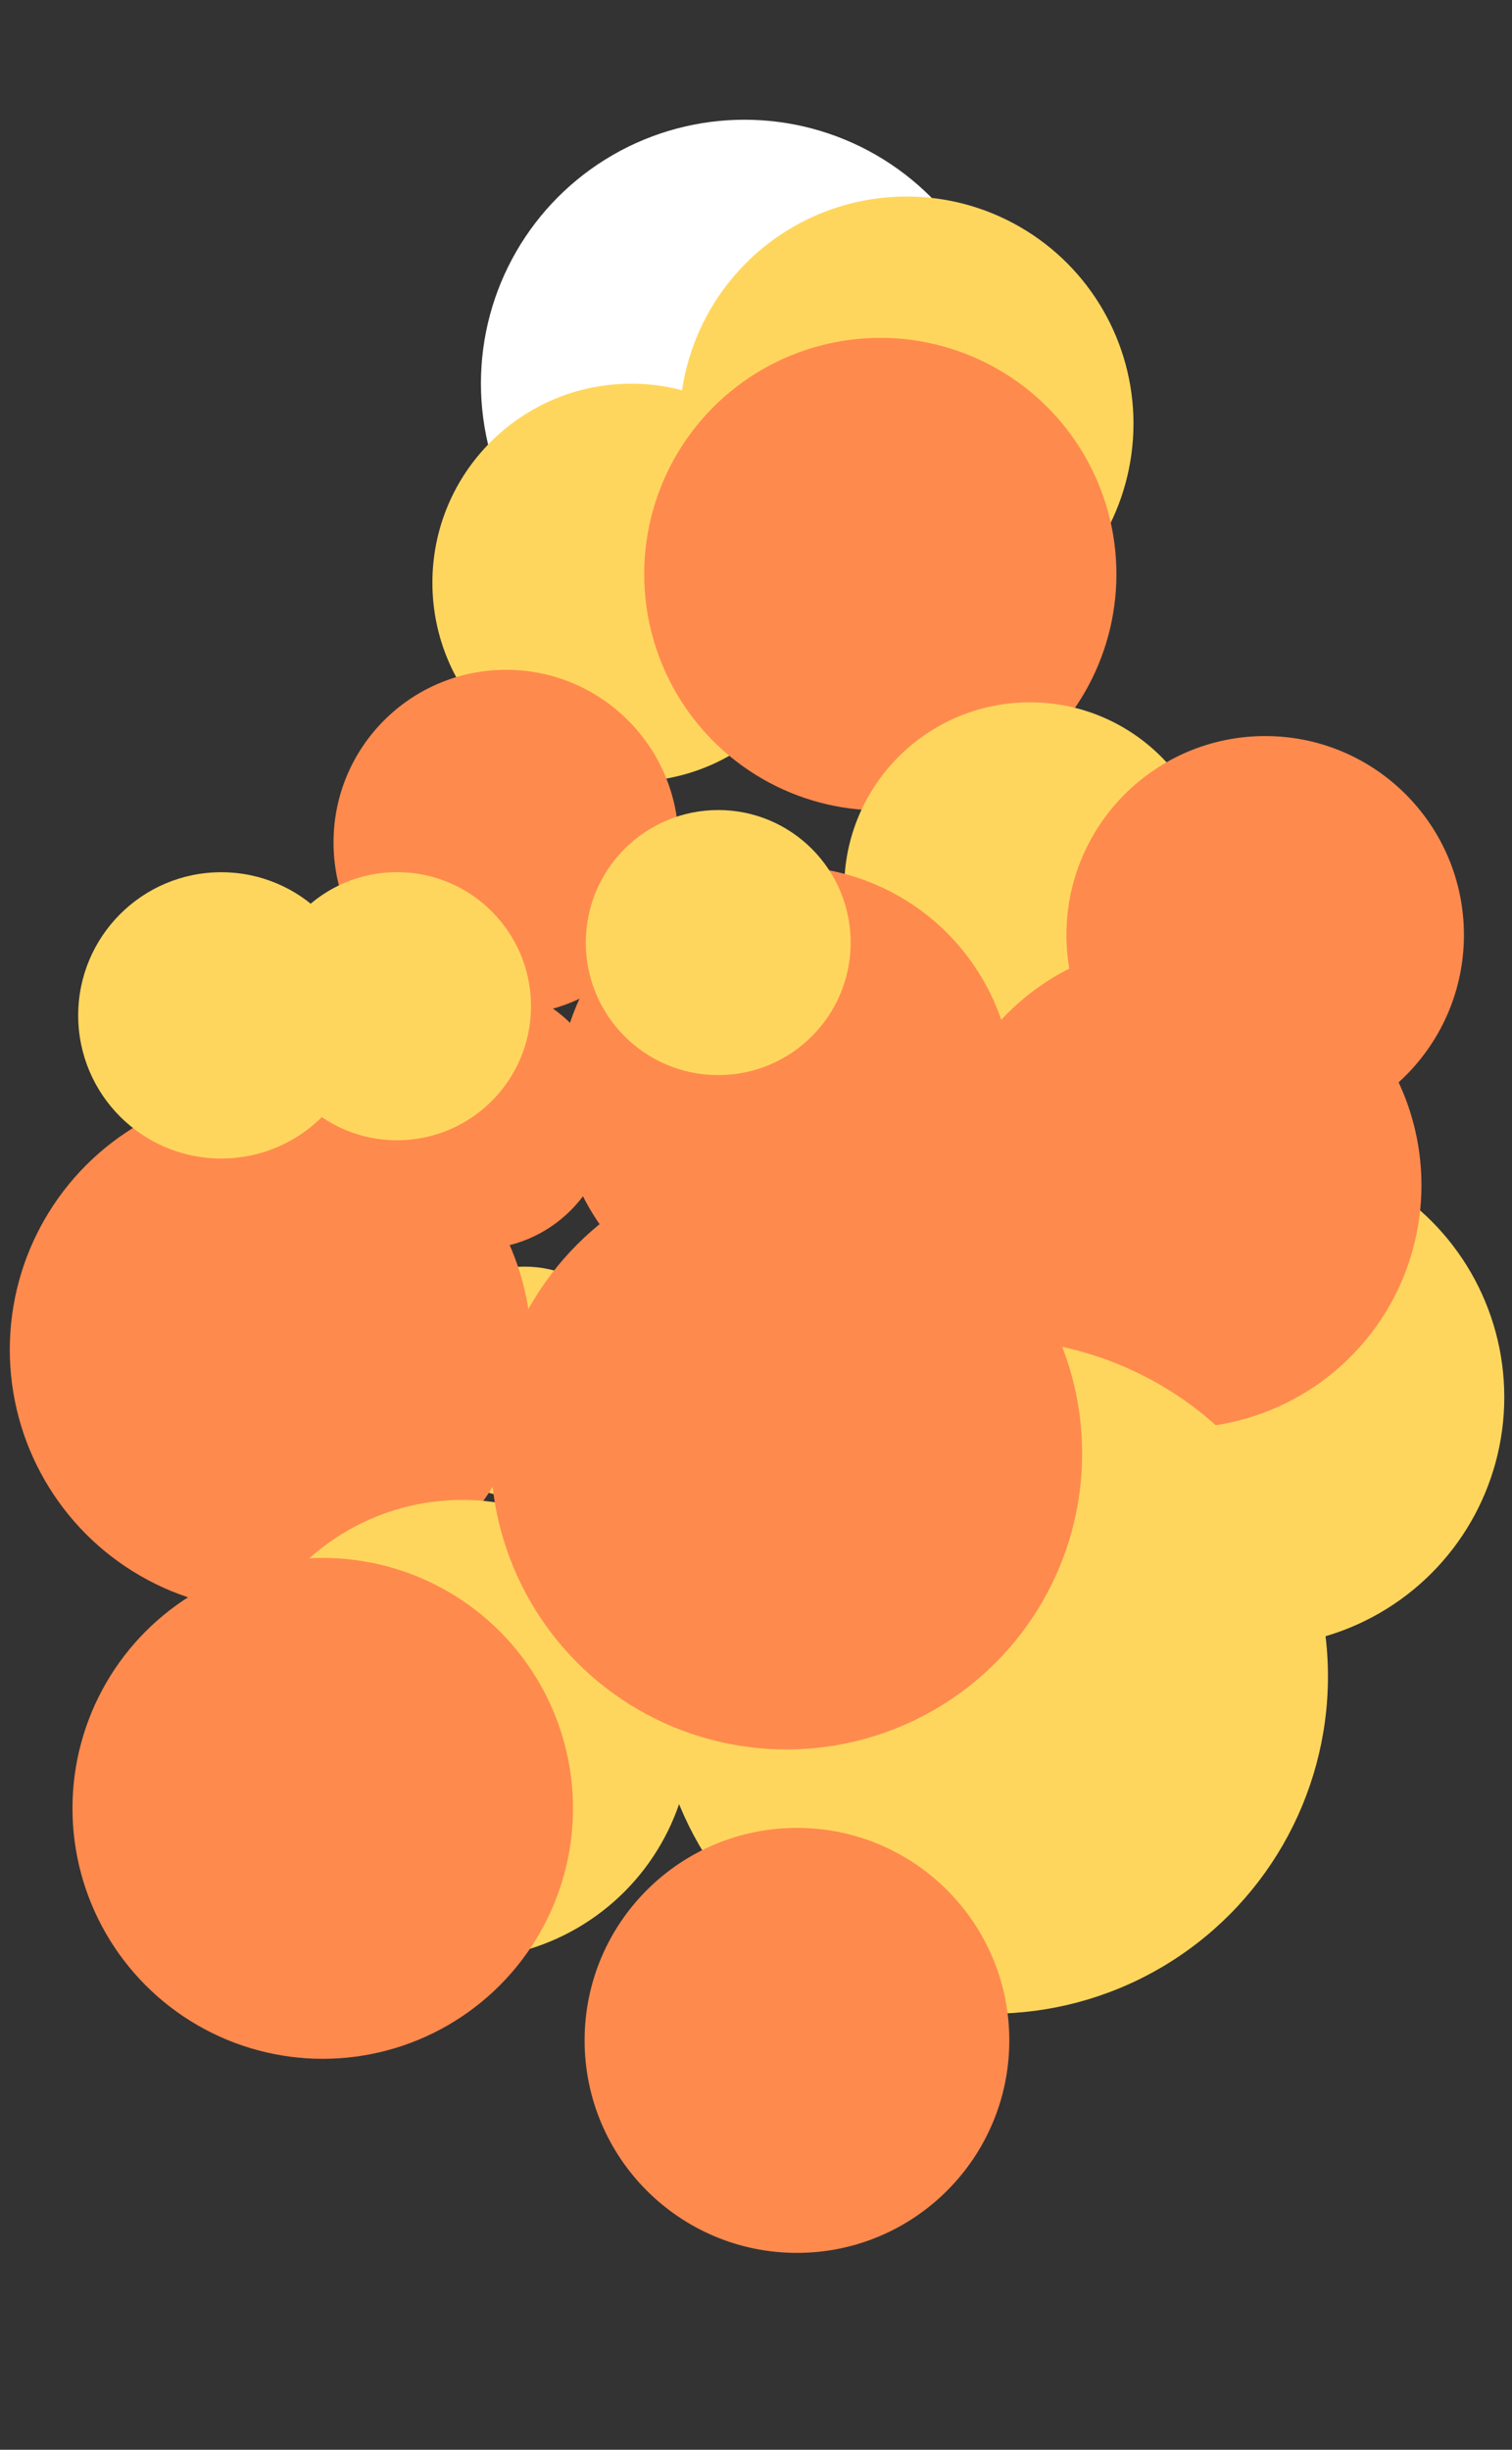 <?xml version="1.0" encoding="UTF-8" standalone="no"?>
<!-- Created with Inkscape (http://www.inkscape.org/) -->

<svg
   xmlns:dc="http://purl.org/dc/elements/1.1/"
   xmlns:cc="http://creativecommons.org/ns#"
   xmlns:rdf="http://www.w3.org/1999/02/22-rdf-syntax-ns#"
   xmlns:svg="http://www.w3.org/2000/svg"
   xmlns="http://www.w3.org/2000/svg"
   xmlns:sodipodi="http://sodipodi.sourceforge.net/DTD/sodipodi-0.dtd"
   xmlns:inkscape="http://www.inkscape.org/namespaces/inkscape"
   width="63"
   height="102"
   viewBox="0 0 16.669 26.988"
   version="1.1"
   id="svg9309"
   inkscape:version="0.92.4 (5da689c313, 2019-01-14)"
   sodipodi:docname="explosion9.svg">
  <rect x="0" y="0" width="16.669" height="26.988" fill="#333333" stroke="none"/>
  <defs
     id="defs9303" />
  <sodipodi:namedview
     id="base"
     pagecolor="#ffffff"
     bordercolor="#666666"
     borderopacity="1.0"
     inkscape:pageopacity="0.0"
     inkscape:pageshadow="2"
     inkscape:zoom="7.9195959"
     inkscape:cx="22.301735"
     inkscape:cy="56.435206"
     inkscape:document-units="px"
     inkscape:current-layer="layer1"
     showgrid="false"
     inkscape:pagecheckerboard="true"
     units="px"
     inkscape:window-width="1618"
     inkscape:window-height="1028"
     inkscape:window-x="1734"
     inkscape:window-y="-8"
     inkscape:window-maximized="1" />
  <g
     inkscape:label="Layer 1"
     inkscape:groupmode="layer"
     id="layer1"
     transform="translate(0,-270.012)">
    <path
       style="fill:#ffffff;fill-opacity:1;stroke:none;stroke-width:0.449px;stroke-linecap:butt;stroke-linejoin:miter;stroke-opacity:1"
       d="m 8.69,278.632 c 1.673,-0.029 1.949,1.478 2.118,2.278 0.259,1.227 0.687,-1.196 0.381,-1.685 -0.453,-0.723 -1.684,-0.678 -2.499,-0.593 z"
       id="path45932-9"
       inkscape:connector-curvature="0"
       sodipodi:nodetypes="csacc" />
    <circle
       style="fill:#ffffff;fill-opacity:1;fill-rule:evenodd;stroke-width:0.42"
       id="path9957"
       cx="8.207"
       cy="274.236"
       r="2.905" />
    <circle
       style="fill:#ffd65d;fill-opacity:1;fill-rule:evenodd;stroke-width:0.362"
       id="path9957-8"
       cx="9.994"
       cy="274.679"
       r="2.502" />
    <circle
       style="fill:#ffd65d;fill-opacity:1;fill-rule:evenodd;stroke-width:0.317"
       id="path9957-8-5"
       cx="6.959"
       cy="276.431"
       r="2.192" />
    <circle
       style="fill:#ff8a4e;fill-opacity:1;fill-rule:evenodd;stroke-width:0.377"
       id="path9957-8-3"
       cx="9.705"
       cy="276.337"
       r="2.603" />
    <circle
       style="fill:#ff8a4e;fill-opacity:1;fill-rule:evenodd;stroke-width:0.275"
       id="path9957-8-3-4"
       cx="5.579"
       cy="279.293"
       r="1.902" />
    <circle
       style="fill:#ffd65d;fill-opacity:1;fill-rule:evenodd;stroke-width:0.296"
       id="path9957-8-5-8"
       cx="11.354"
       cy="279.796"
       r="2.047" />
    <circle
       style="fill:#ffd65d;fill-opacity:1;fill-rule:evenodd;stroke-width:0.185"
       id="path9957-8-5-8-9"
       cx="5.781"
       cy="285.242"
       r="1.276" />
    <circle
       style="fill:#ff8a4e;fill-opacity:1;fill-rule:evenodd;stroke-width:0.363"
       id="path9957-8-3-4-4"
       cx="8.667"
       cy="282.063"
       r="2.508" />
    <circle
       style="fill:#ff8a4e;fill-opacity:1;fill-rule:evenodd;stroke-width:0.416"
       id="path9957-8-3-4-4-3"
       cx="2.984"
       cy="284.881"
       r="2.876" />
    <circle
       style="fill:#ffd65d;fill-opacity:1;fill-rule:evenodd;stroke-width:0.397"
       id="path9957-8-5-8-9-6"
       cx="13.839"
       cy="285.404"
       r="2.745" />
    <circle
       style="fill:#ff8a4e;fill-opacity:1;fill-rule:evenodd;stroke-width:0.211"
       id="path9957-8-3-4-4-7"
       cx="5.262"
       cy="282.317"
       r="1.456" />
    <circle
       style="fill:#ffd65d;fill-opacity:1;fill-rule:evenodd;stroke-width:0.211"
       id="path9957-8-5-8-9-3"
       cx="7.918"
       cy="280.396"
       r="1.46" />
    <circle
       style="fill:#ff8a4e;fill-opacity:1;fill-rule:evenodd;stroke-width:0.387"
       id="path9957-8-3-4-4-7-4"
       cx="12.996"
       cy="283.069"
       r="2.675" />
    <circle
       style="fill:#ffd65d;fill-opacity:1;fill-rule:evenodd;stroke-width:0.366"
       id="path9957-8-5-8-9-3-1"
       cx="5.095"
       cy="289.065"
       r="2.529" />
    <circle
       style="fill:#ffd65d;fill-opacity:1;fill-rule:evenodd;stroke-width:0.537"
       id="path9957-8-5-8-9-3-1-3"
       cx="10.925"
       cy="288.481"
       r="3.715" />
    <circle
       style="fill:#ff8a4e;fill-opacity:1;fill-rule:evenodd;stroke-width:0.472"
       id="path9957-8-3-4-4-7-1"
       cx="8.67"
       cy="286.025"
       r="3.26" />
    <circle
       style="fill:#ff8a4e;fill-opacity:1;fill-rule:evenodd;stroke-width:0.339"
       id="path9957-8-3-4-4-7-1-1"
       cx="8.786"
       cy="292.49"
       r="2.341" />
    <circle
       style="fill:#ff8a4e;fill-opacity:1;fill-rule:evenodd;stroke-width:0.317"
       id="path9957-8-3-4-4-7-1-1-6"
       cx="13.948"
       cy="280.312"
       r="2.191" />
    <circle
       style="fill:#ffd65d;fill-opacity:1;fill-rule:evenodd;stroke-width:0.228"
       id="path9957-8-5-8-9-2"
       cx="2.439"
       cy="281.198"
       r="1.577" />
    <circle
       style="fill:#ffd65d;fill-opacity:1;fill-rule:evenodd;stroke-width:0.214"
       id="path9957-8-5-8-9-2-7"
       cx="4.377"
       cy="281.097"
       r="1.477" />
    <circle
       style="fill:#ff8a4e;fill-opacity:1;fill-rule:evenodd;stroke-width:0.399"
       id="path9957-8-3-4-4-7-1-1-1"
       cx="3.558"
       cy="289.934"
       r="2.759" />
  </g>
</svg>
